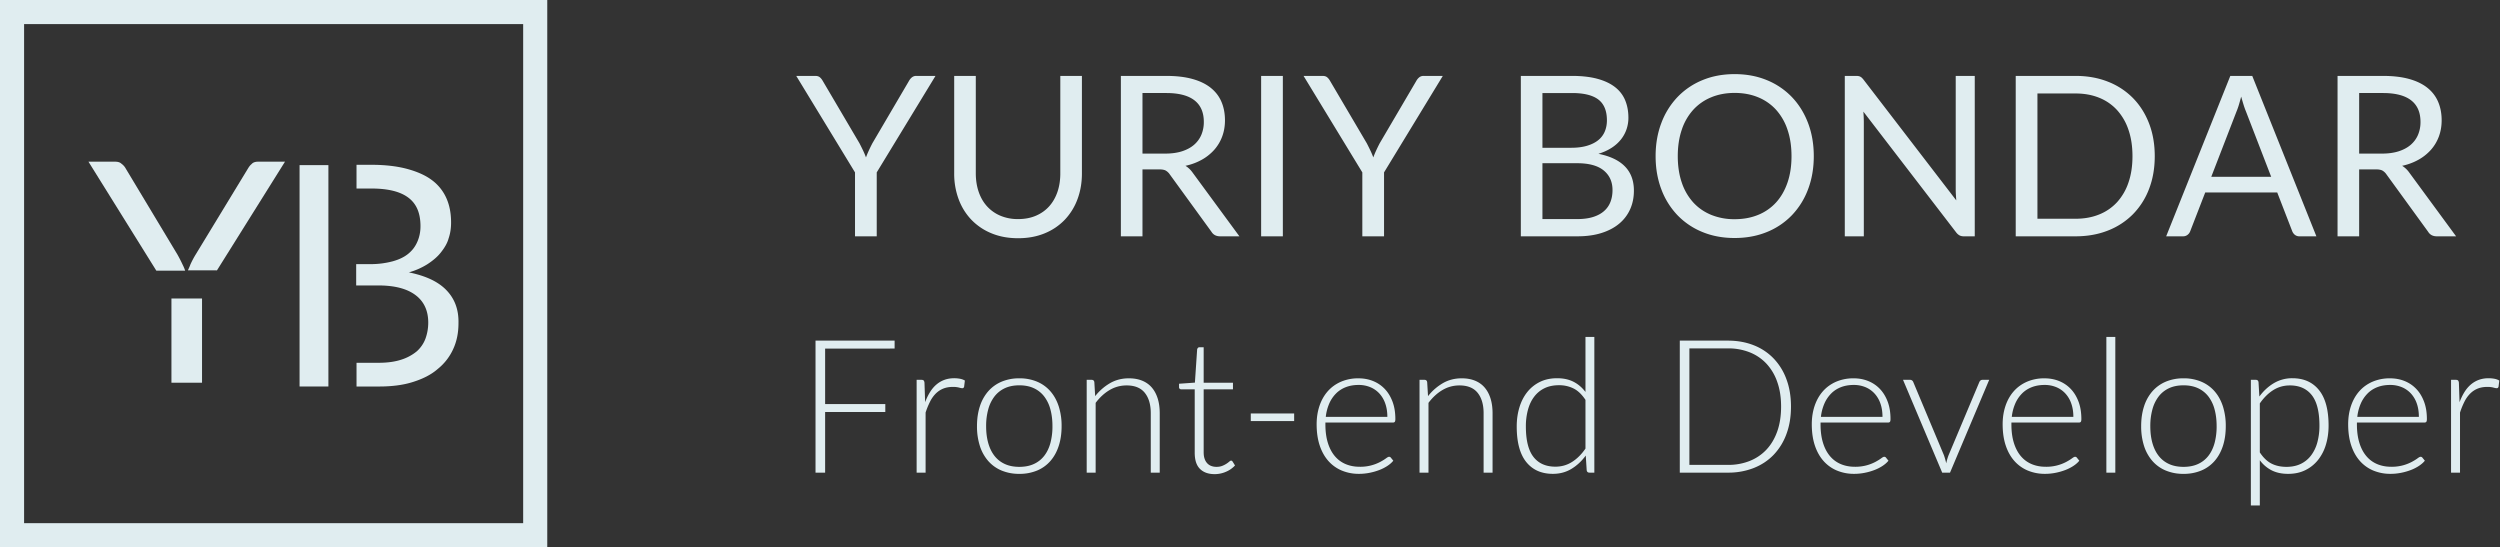 <svg width="201" height="44" viewBox="0 0 201 44" xmlns="http://www.w3.org/2000/svg"><rect x="0" y="0" width="201" height="44" fill="#333333" stroke="none"/><g id="Page-1" stroke="none" stroke-width="1" fill="none" fill-rule="evenodd"><g id="Desktops_ver3_final" transform="translate(-165 -21)"><g id="Header" transform="translate(0 -122)"><g id="top-menu" transform="translate(0 140)"><g id="logoYB_2-03" transform="translate(165 3)"><path d="M44 44H0V0h44v44zM1.937 42.063h40.126V1.937H1.937v40.126z" id="Shape" fill="#E0EDF0" fill-rule="nonzero"/><g id="Group" fill="#E0EDF0" fill-rule="nonzero"><g transform="translate(24 13)"><path id="Rectangle-path" d="M.085.276h2.318v17.798H.085z"/><path d="M11.871 10.308c-.678-.69-1.667-1.133-2.996-1.41a5.673 5.673 0 0 0 1.498-.662c.424-.277.792-.58 1.074-.94.283-.36.51-.719.622-1.133.142-.415.198-.83.198-1.271 0-.719-.113-1.355-.367-1.935a3.643 3.643 0 0 0-1.16-1.465c-.508-.387-1.186-.69-2.006-.912-.82-.22-1.78-.33-2.883-.33H4.664v1.907H5.85c1.357 0 2.346.248 2.996.746.65.497.961 1.243.961 2.294 0 .442-.085.856-.254 1.243-.17.387-.396.691-.735.968-.34.276-.763.47-1.272.608a6.862 6.862 0 0 1-1.81.22H4.637V9.95h1.78c1.357 0 2.346.276 3.025.802.678.525.989 1.27.989 2.183a3.8 3.8 0 0 1-.226 1.299 2.583 2.583 0 0 1-.707 1.022 3.748 3.748 0 0 1-1.244.664c-.508.165-1.102.248-1.809.248h-1.78v1.907h1.809c1.017 0 1.922-.11 2.713-.36.792-.248 1.47-.58 2.007-1.05a4.353 4.353 0 0 0 1.244-1.602c.282-.608.424-1.3.424-2.073.028-1.105-.311-1.99-.99-2.68z" id="Shape"/></g><g transform="translate(7 13)"><path d="M7.886 8.76a3.33 3.33 0 0 0-.198-.47 11.449 11.449 0 0 0-.424-.828L3.11.552a1.133 1.133 0 0 0-.34-.385C2.657.056 2.487 0 2.261 0H.113l5.455 8.76h2.318zm2.544 0L15.913 0h-2.176c-.198 0-.396.055-.509.193-.141.111-.226.25-.31.387L8.733 7.462a7.39 7.39 0 0 0-.424.801c-.057.166-.141.332-.198.47h2.318v.028z" id="Shape"/><path id="Rectangle-path" d="M6.784 10.999h2.459v6.771H6.784z"/></g></g><g id="text-logo" transform="translate(64 1)"><path d="M6.489 12.861V18H4.743v-5.139L.018 5.103h1.53c.156 0 .279.037.369.112.09.076.168.173.234.293l2.952 5.013c.108.21.205.406.293.59.087.183.163.364.229.544.066-.18.141-.361.225-.544.084-.184.18-.38.288-.59l2.943-5.013a.981.981 0 0 1 .225-.279.54.54 0 0 1 .369-.126h1.539l-4.725 7.758zm11.367 3.753c.534 0 1.011-.09 1.431-.27.42-.18.775-.432 1.067-.756.29-.324.512-.711.666-1.161.153-.45.229-.945.229-1.485V5.103h1.737v7.839c0 .744-.118 1.434-.355 2.07a4.81 4.81 0 0 1-1.018 1.651 4.65 4.65 0 0 1-1.615 1.094c-.636.264-1.35.396-2.142.396-.792 0-1.506-.132-2.142-.396a4.697 4.697 0 0 1-1.62-1.094 4.774 4.774 0 0 1-1.021-1.651 5.882 5.882 0 0 1-.356-2.07V5.103h1.737v7.83c0 .54.076 1.035.23 1.485.153.45.374.837.666 1.161a3.04 3.04 0 0 0 1.07.76 3.57 3.57 0 0 0 1.436.275zm9.999-3.996V18h-1.737V5.103h3.645c.816 0 1.521.082 2.115.248.594.165 1.084.403 1.471.715.388.312.674.688.86 1.13.186.44.279.934.279 1.48 0 .456-.072.882-.216 1.278a3.375 3.375 0 0 1-.625 1.066 3.815 3.815 0 0 1-1 .81 4.66 4.66 0 0 1-1.336.5c.228.144.42.327.576.549L35.649 18h-1.548c-.318 0-.552-.123-.702-.369l-3.348-4.608a.992.992 0 0 0-.328-.31c-.118-.064-.299-.095-.545-.095h-1.323zm0-1.269h1.836c.504 0 .95-.061 1.337-.184.387-.124.71-.297.972-.522.26-.226.457-.494.589-.806a2.63 2.63 0 0 0 .198-1.035c0-.768-.252-1.347-.756-1.737-.504-.39-1.26-.585-2.268-.585h-1.908v4.869zM39.141 18h-1.746V5.103h1.746V18zm8.136-5.139V18h-1.746v-5.139l-4.725-7.758h1.53c.156 0 .279.037.369.112.09.076.168.173.234.293l2.952 5.013c.108.21.205.406.293.59.087.183.163.364.229.544.066-.18.141-.361.225-.544.084-.184.18-.38.288-.59l2.943-5.013a.981.981 0 0 1 .225-.279.54.54 0 0 1 .369-.126h1.539l-4.725 7.758zM58.275 18V5.103h4.113c.792 0 1.474.078 2.048.234.573.156 1.043.378 1.412.666.37.288.641.64.815 1.058.174.417.261.886.261 1.408 0 .318-.05.624-.149.918a2.727 2.727 0 0 1-.445.819 3.1 3.1 0 0 1-.751.675c-.304.198-.659.36-1.067.486.942.186 1.653.525 2.133 1.017.48.492.72 1.14.72 1.944 0 .546-.1 1.044-.301 1.494a3.2 3.2 0 0 1-.882 1.161c-.388.324-.863.574-1.427.752-.564.177-1.206.265-1.926.265h-4.554zm1.737-5.877v4.491h2.79c.498 0 .927-.057 1.287-.171.36-.114.655-.274.886-.482a1.85 1.85 0 0 0 .509-.738c.108-.285.162-.598.162-.94 0-.666-.237-1.192-.711-1.58-.474-.387-1.185-.58-2.133-.58h-2.79zm0-1.242h2.304c.492 0 .92-.054 1.282-.162.364-.108.663-.258.9-.45a1.76 1.76 0 0 0 .527-.697c.114-.274.171-.572.171-.896 0-.762-.228-1.318-.684-1.67-.456-.35-1.164-.526-2.124-.526h-2.376v4.401zm21.816.675c0 .966-.153 1.852-.459 2.66a6.09 6.09 0 0 1-1.296 2.083 5.792 5.792 0 0 1-2.011 1.355c-.784.32-1.649.481-2.597.481s-1.812-.16-2.592-.482a5.802 5.802 0 0 1-2.007-1.354 6.09 6.09 0 0 1-1.296-2.083c-.306-.808-.459-1.694-.459-2.66 0-.966.153-1.852.459-2.66a6.139 6.139 0 0 1 1.296-2.088 5.824 5.824 0 0 1 2.007-1.363c.78-.324 1.644-.486 2.592-.486.948 0 1.813.162 2.596.486a5.814 5.814 0 0 1 2.012 1.364c.558.585.99 1.28 1.296 2.087.306.808.459 1.694.459 2.66zm-1.791 0c0-.792-.108-1.503-.324-2.133a4.512 4.512 0 0 0-.918-1.598 3.984 3.984 0 0 0-1.44-1.003c-.564-.234-1.194-.351-1.89-.351-.69 0-1.317.117-1.881.351a4.026 4.026 0 0 0-1.445 1.003 4.475 4.475 0 0 0-.922 1.598c-.216.63-.324 1.341-.324 2.133s.108 1.501.324 2.129a4.48 4.48 0 0 0 .922 1.592c.4.436.881.768 1.445 1a4.92 4.92 0 0 0 1.881.346c.696 0 1.326-.115 1.89-.347a3.937 3.937 0 0 0 1.44-.998c.396-.436.702-.966.918-1.594.216-.627.324-1.336.324-2.128zm5.184-6.453c.078 0 .144.004.198.014a.507.507 0 0 1 .27.135c.042.039.087.088.135.148l7.461 9.711a29.179 29.179 0 0 1-.031-.455 6.862 6.862 0 0 1-.014-.418V5.103h1.53V18h-.873a.75.75 0 0 1-.347-.072.875.875 0 0 1-.274-.243l-7.461-9.711a11.573 11.573 0 0 1 .036.837V18h-1.53V5.103h.9zm24.021 6.453c0 .966-.153 1.845-.459 2.637a5.848 5.848 0 0 1-1.296 2.034 5.77 5.77 0 0 1-2.011 1.31c-.784.309-1.649.463-2.597.463h-4.815V5.103h4.815c.948 0 1.813.154 2.596.463a5.738 5.738 0 0 1 2.012 1.314c.558.568.99 1.247 1.296 2.039.306.792.459 1.671.459 2.637zm-1.791 0c0-.792-.108-1.5-.324-2.124a4.476 4.476 0 0 0-.918-1.584 3.915 3.915 0 0 0-1.44-.99c-.564-.228-1.194-.342-1.89-.342H99.81v10.071h3.069c.696 0 1.326-.114 1.89-.342a3.94 3.94 0 0 0 1.44-.986 4.43 4.43 0 0 0 .918-1.579c.216-.624.324-1.332.324-2.124zM122.238 18h-1.35a.58.58 0 0 1-.378-.117.72.72 0 0 1-.216-.297l-1.206-3.114h-5.787l-1.206 3.114a.632.632 0 0 1-.207.288.575.575 0 0 1-.378.126h-1.35l5.157-12.897h1.764L122.238 18zm-8.451-4.788h4.815l-2.025-5.247a5.752 5.752 0 0 1-.194-.54 27.904 27.904 0 0 1-.193-.657c-.06.234-.121.454-.184.662a5.575 5.575 0 0 1-.194.544l-2.025 5.238zm11.889-.594V18h-1.737V5.103h3.645c.816 0 1.521.082 2.115.248.594.165 1.084.403 1.471.715.388.312.674.688.86 1.13.186.44.279.934.279 1.48 0 .456-.072.882-.216 1.278a3.375 3.375 0 0 1-.625 1.066 3.815 3.815 0 0 1-1 .81 4.66 4.66 0 0 1-1.336.5c.228.144.42.327.576.549L133.47 18h-1.548c-.318 0-.552-.123-.702-.369l-3.348-4.608a.992.992 0 0 0-.329-.31c-.117-.064-.298-.095-.544-.095h-1.323zm0-1.269h1.836c.504 0 .95-.061 1.337-.184.387-.124.71-.297.972-.522.26-.226.457-.494.589-.806a2.63 2.63 0 0 0 .198-1.035c0-.768-.252-1.347-.756-1.737-.504-.39-1.26-.585-2.268-.585h-1.908v4.869zM7.927 26.387v.638H2.34v4.463h4.838v.637H2.34V37h-.772V26.387h6.36zM9.697 37v-7.462h.383c.085 0 .145.017.18.052.035.035.058.095.068.18l.052 1.567c.115-.305.246-.576.394-.813.147-.238.317-.439.51-.604.192-.165.407-.291.645-.379.237-.087.501-.131.791-.131.155 0 .307.014.457.041.15.028.283.076.398.146l-.06.495c-.025.08-.072.12-.143.12-.06 0-.15-.017-.273-.052a1.814 1.814 0 0 0-.484-.052c-.29 0-.547.044-.773.134-.225.09-.424.222-.6.394a2.506 2.506 0 0 0-.46.645 6.12 6.12 0 0 0-.364.889V37h-.72zm8.258-7.582a3.59 3.59 0 0 1 1.436.273 2.92 2.92 0 0 1 1.069.777c.29.335.511.738.664 1.21a5.15 5.15 0 0 1 .229 1.587c0 .585-.077 1.112-.23 1.582-.152.47-.373.873-.663 1.208a2.89 2.89 0 0 1-1.069.773 3.63 3.63 0 0 1-1.436.27 3.63 3.63 0 0 1-1.436-.27 2.924 2.924 0 0 1-1.073-.773 3.41 3.41 0 0 1-.667-1.208 5.113 5.113 0 0 1-.229-1.582c0-.585.076-1.114.229-1.586a3.4 3.4 0 0 1 .667-1.211 2.96 2.96 0 0 1 1.073-.777 3.59 3.59 0 0 1 1.436-.273zm0 7.117c.445 0 .834-.076 1.166-.229.333-.152.61-.371.833-.656.222-.285.388-.629.498-1.031a5.14 5.14 0 0 0 .165-1.354c0-.495-.054-.945-.165-1.35a2.931 2.931 0 0 0-.498-1.039 2.227 2.227 0 0 0-.833-.664c-.332-.155-.721-.232-1.166-.232-.445 0-.834.077-1.166.232-.333.156-.61.377-.833.664a2.98 2.98 0 0 0-.502 1.039 5.039 5.039 0 0 0-.169 1.35c0 .5.056.951.169 1.354.112.402.28.746.502 1.031.223.285.5.504.833.656.332.153.721.229 1.166.229zM23.37 37v-7.462h.397c.126 0 .198.062.218.187l.067 1.125a4.2 4.2 0 0 1 1.193-1.043c.45-.26.955-.39 1.515-.39.41 0 .771.065 1.084.195.312.13.571.318.776.563.205.245.36.54.465.885.105.345.157.735.157 1.17V37h-.72v-4.77c0-.7-.16-1.249-.48-1.646-.32-.398-.807-.596-1.462-.596-.49 0-.945.123-1.365.37-.42.248-.795.592-1.125 1.032V37h-.72zm10.29.12c-.505 0-.899-.14-1.181-.42-.283-.28-.424-.712-.424-1.297v-5.1h-1.072a.2.2 0 0 1-.136-.046.159.159 0 0 1-.052-.127v-.277l1.275-.09.18-2.67a.273.273 0 0 1 .06-.12.159.159 0 0 1 .127-.053h.338v2.85h2.355v.532h-2.355v5.063c0 .205.026.381.079.529a.987.987 0 0 0 .217.364.853.853 0 0 0 .327.21c.125.045.26.067.404.067.18 0 .335-.026.465-.079a1.928 1.928 0 0 0 .57-.345c.06-.052.108-.078.143-.078.04 0 .08.024.12.075l.195.315a2.08 2.08 0 0 1-.724.506 2.257 2.257 0 0 1-.911.191zm2.903-4.875h3.487v.608h-3.487v-.608zm8.662-2.827c.42 0 .81.072 1.17.217.36.145.672.356.938.634.265.277.473.618.626 1.024.152.405.228.87.228 1.395 0 .11-.014.184-.044.224-.03.04-.08.06-.15.06h-5.43v.143c0 .56.064 1.052.194 1.477.13.426.315.782.556 1.07.24.287.53.503.87.648.34.145.72.218 1.14.218a3.412 3.412 0 0 0 1.668-.402c.188-.102.336-.195.447-.277.11-.083.19-.124.24-.124.065 0 .114.025.15.075l.194.24c-.12.15-.278.29-.476.42a3.4 3.4 0 0 1-.66.334 4.809 4.809 0 0 1-.78.221 4.291 4.291 0 0 1-.836.082 3.54 3.54 0 0 1-1.395-.266 2.957 2.957 0 0 1-1.08-.776c-.3-.34-.531-.756-.694-1.249-.162-.492-.243-1.056-.243-1.691 0-.535.076-1.029.228-1.481.153-.453.373-.843.66-1.17.288-.328.64-.584 1.058-.769a3.474 3.474 0 0 1 1.421-.277zm.008.532c-.386 0-.73.06-1.035.18-.306.12-.57.292-.792.518a2.64 2.64 0 0 0-.54.81 3.687 3.687 0 0 0-.273 1.057h4.95c0-.4-.057-.759-.17-1.076a2.284 2.284 0 0 0-.475-.806 2.078 2.078 0 0 0-.732-.507 2.408 2.408 0 0 0-.933-.176zM50.13 37v-7.462h.398c.125 0 .197.062.217.187l.068 1.125a4.2 4.2 0 0 1 1.192-1.043c.45-.26.955-.39 1.515-.39.41 0 .771.065 1.084.195.312.13.571.318.776.563.205.245.36.54.465.885.105.345.157.735.157 1.17V37h-.72v-4.77c0-.7-.16-1.249-.48-1.646-.32-.398-.807-.596-1.462-.596-.49 0-.945.123-1.365.37-.42.248-.795.592-1.125 1.032V37h-.72zm13.665 0c-.13 0-.205-.065-.225-.195l-.075-1.178c-.33.45-.715.808-1.155 1.073-.44.265-.935.397-1.485.397-.92 0-1.635-.317-2.145-.952s-.765-1.587-.765-2.858c0-.545.071-1.053.214-1.526.142-.472.351-.882.626-1.23a2.957 2.957 0 0 1 1.016-.821c.403-.2.866-.3 1.392-.3.505 0 .942.094 1.312.281.37.188.692.461.967.822v-4.426h.713V37h-.39zm-2.738-.48c.49 0 .937-.127 1.34-.383.402-.255.76-.612 1.075-1.072V31.15c-.285-.43-.6-.734-.948-.911a2.577 2.577 0 0 0-1.189-.267c-.44 0-.825.08-1.155.24-.33.16-.606.387-.829.68-.222.292-.39.642-.502 1.05a5.05 5.05 0 0 0-.169 1.346c0 1.11.204 1.926.611 2.448.408.523.996.784 1.767.784zm18.938-4.83c0 .82-.122 1.557-.368 2.213a4.778 4.778 0 0 1-1.034 1.672c-.446.46-.98.812-1.602 1.057a5.575 5.575 0 0 1-2.058.368h-3.878V26.387h3.877c.75 0 1.437.123 2.06.368a4.479 4.479 0 0 1 1.6 1.058 4.76 4.76 0 0 1 1.035 1.672c.246.655.368 1.39.368 2.205zm-.795 0c0-.74-.102-1.4-.308-1.98a4.128 4.128 0 0 0-.87-1.47 3.717 3.717 0 0 0-1.35-.915 4.645 4.645 0 0 0-1.74-.315h-3.105v9.367h3.106a4.63 4.63 0 0 0 1.74-.315c.525-.21.974-.514 1.35-.914.375-.4.664-.89.87-1.47.205-.58.307-1.243.307-1.988zm5.835-2.273c.42 0 .81.073 1.17.218.36.145.672.356.938.634.265.277.473.618.626 1.024.152.405.228.87.228 1.395 0 .11-.014.184-.044.224-.03.04-.08.06-.15.06h-5.43v.143c0 .56.064 1.052.194 1.477.13.426.315.782.556 1.07.24.287.53.503.87.648.34.145.72.218 1.14.218a3.412 3.412 0 0 0 1.668-.402c.188-.102.336-.195.447-.277.11-.083.19-.124.24-.124.065 0 .114.025.15.075l.194.24c-.12.15-.278.29-.476.42a3.4 3.4 0 0 1-.66.334 4.809 4.809 0 0 1-.78.221 4.291 4.291 0 0 1-.836.082 3.54 3.54 0 0 1-1.395-.266 2.957 2.957 0 0 1-1.08-.776c-.3-.34-.531-.756-.694-1.249-.162-.492-.243-1.056-.243-1.691 0-.535.076-1.029.228-1.481.153-.453.373-.843.66-1.17.288-.328.64-.584 1.058-.769a3.474 3.474 0 0 1 1.421-.277zm.008.533c-.386 0-.73.06-1.036.18-.305.12-.568.292-.79.518a2.64 2.64 0 0 0-.54.81 3.687 3.687 0 0 0-.275 1.057h4.95c0-.4-.056-.759-.168-1.076a2.284 2.284 0 0 0-.477-.806 2.078 2.078 0 0 0-.73-.507 2.408 2.408 0 0 0-.934-.176zm7.74 7.05h-.63l-3.15-7.462h.562a.26.26 0 0 1 .172.056.277.277 0 0 1 .09.123l2.468 5.888c.075.215.135.43.18.645a4.48 4.48 0 0 1 .188-.645l2.475-5.887a.337.337 0 0 1 .1-.132.246.246 0 0 1 .154-.048h.54L92.782 37zm7.597-7.582c.42 0 .81.072 1.17.217.36.145.672.356.938.634.265.277.473.618.626 1.024.152.405.228.87.228 1.395 0 .11-.014.184-.044.224-.03.04-.08.06-.15.06h-5.43v.143c0 .56.064 1.052.194 1.477.13.426.315.782.555 1.07.24.287.53.503.87.648.34.145.72.218 1.14.218a3.412 3.412 0 0 0 1.67-.402c.187-.102.335-.195.445-.277.11-.083.19-.124.24-.124a.17.17 0 0 1 .15.075l.195.24c-.12.15-.278.29-.476.42a3.4 3.4 0 0 1-.66.334 4.809 4.809 0 0 1-.78.221 4.291 4.291 0 0 1-.836.082 3.54 3.54 0 0 1-1.395-.266 2.957 2.957 0 0 1-1.08-.776c-.3-.34-.531-.756-.694-1.249-.162-.492-.243-1.056-.243-1.691 0-.535.076-1.029.228-1.481.153-.453.373-.843.66-1.17.288-.328.64-.584 1.058-.769a3.474 3.474 0 0 1 1.421-.277zm.008.532c-.386 0-.73.06-1.035.18-.306.12-.57.292-.792.518a2.64 2.64 0 0 0-.54.81 3.687 3.687 0 0 0-.273 1.057h4.95c0-.4-.057-.759-.17-1.076a2.284 2.284 0 0 0-.476-.806 2.078 2.078 0 0 0-.73-.507 2.408 2.408 0 0 0-.934-.176zm5.684-3.863V37h-.72V26.087h.72zm5.483 3.33a3.59 3.59 0 0 1 1.436.274 2.92 2.92 0 0 1 1.069.777c.29.335.511.738.664 1.21a5.15 5.15 0 0 1 .228 1.587c0 .585-.076 1.112-.228 1.582-.153.47-.374.873-.664 1.208a2.89 2.89 0 0 1-1.069.773 3.63 3.63 0 0 1-1.436.27 3.63 3.63 0 0 1-1.436-.27 2.924 2.924 0 0 1-1.073-.773 3.41 3.41 0 0 1-.667-1.208 5.113 5.113 0 0 1-.229-1.582c0-.585.076-1.114.229-1.586a3.4 3.4 0 0 1 .667-1.211 2.96 2.96 0 0 1 1.073-.777 3.59 3.59 0 0 1 1.436-.273zm0 7.118c.445 0 .834-.076 1.166-.229.333-.152.61-.371.833-.656.222-.285.388-.629.498-1.031a5.14 5.14 0 0 0 .165-1.354c0-.495-.054-.945-.165-1.35a2.931 2.931 0 0 0-.498-1.039 2.227 2.227 0 0 0-.833-.664c-.332-.155-.721-.232-1.166-.232-.445 0-.834.077-1.166.232-.333.156-.61.377-.833.664a2.98 2.98 0 0 0-.502 1.039 5.039 5.039 0 0 0-.169 1.35c0 .5.056.951.169 1.354.112.402.28.746.502 1.031.223.285.5.504.833.656.332.153.721.229 1.166.229zm5.415 3.105V29.538h.398c.125 0 .197.062.217.187l.068 1.155c.33-.45.717-.807 1.162-1.072a2.861 2.861 0 0 1 1.493-.398c.915 0 1.628.317 2.14.953.513.635.77 1.587.77 2.857 0 .545-.072 1.054-.214 1.526a3.624 3.624 0 0 1-.63 1.23 2.994 2.994 0 0 1-1.02.822c-.403.2-.866.3-1.391.3-.506 0-.943-.093-1.313-.278a2.711 2.711 0 0 1-.96-.818v3.638h-.72zm3.135-9.652c-.495 0-.942.127-1.343.382-.4.255-.757.61-1.072 1.065v3.938c.285.43.6.73.945.903.345.173.742.259 1.192.259.44 0 .825-.08 1.156-.24.33-.16.606-.386.828-.679a3.05 3.05 0 0 0 .503-1.05 5.05 5.05 0 0 0 .169-1.346c0-1.11-.205-1.926-.615-2.449-.41-.522-.998-.784-1.763-.784zm8.055-.57c.42 0 .81.072 1.17.217.36.145.672.356.938.634.265.277.473.618.626 1.024.152.405.228.87.228 1.395 0 .11-.015.184-.045.224-.03.04-.08.06-.15.06h-5.43v.143c0 .56.065 1.052.195 1.477.13.426.315.782.556 1.07.24.287.53.503.87.648.34.145.72.218 1.14.218a3.412 3.412 0 0 0 1.668-.402c.188-.102.336-.195.447-.277.11-.083.19-.124.24-.124.065 0 .114.025.15.075l.195.24c-.12.15-.28.29-.477.42a3.4 3.4 0 0 1-.66.334 4.809 4.809 0 0 1-.78.221 4.291 4.291 0 0 1-.836.082 3.54 3.54 0 0 1-1.395-.266 2.957 2.957 0 0 1-1.08-.776c-.3-.34-.531-.756-.694-1.249-.162-.492-.243-1.056-.243-1.691 0-.535.076-1.029.228-1.481.153-.453.373-.843.66-1.17.288-.328.64-.584 1.058-.769a3.474 3.474 0 0 1 1.421-.277zm.007.532c-.385 0-.73.06-1.035.18-.305.12-.568.292-.79.518a2.64 2.64 0 0 0-.54.81 3.687 3.687 0 0 0-.275 1.057h4.95c0-.4-.056-.759-.168-1.076a2.284 2.284 0 0 0-.476-.806 2.078 2.078 0 0 0-.732-.507 2.408 2.408 0 0 0-.934-.176zm4.898 7.05v-7.462h.382c.085 0 .145.017.18.052.035.035.058.095.068.18l.053 1.567c.115-.305.246-.576.393-.813.148-.238.318-.439.51-.604a2.12 2.12 0 0 1 .645-.379c.238-.087.501-.131.792-.131.155 0 .307.014.457.041.15.028.282.076.398.146l-.06.495c-.026.08-.073.12-.143.12-.06 0-.151-.017-.274-.052a1.814 1.814 0 0 0-.484-.052c-.29 0-.547.044-.772.134-.225.09-.425.222-.6.394a2.506 2.506 0 0 0-.461.645 6.12 6.12 0 0 0-.364.889V37h-.72z" id="YURIY-BONDAR-Front-e" fill="#E0EDF0"/></g></g></g></g></g></g></svg>
